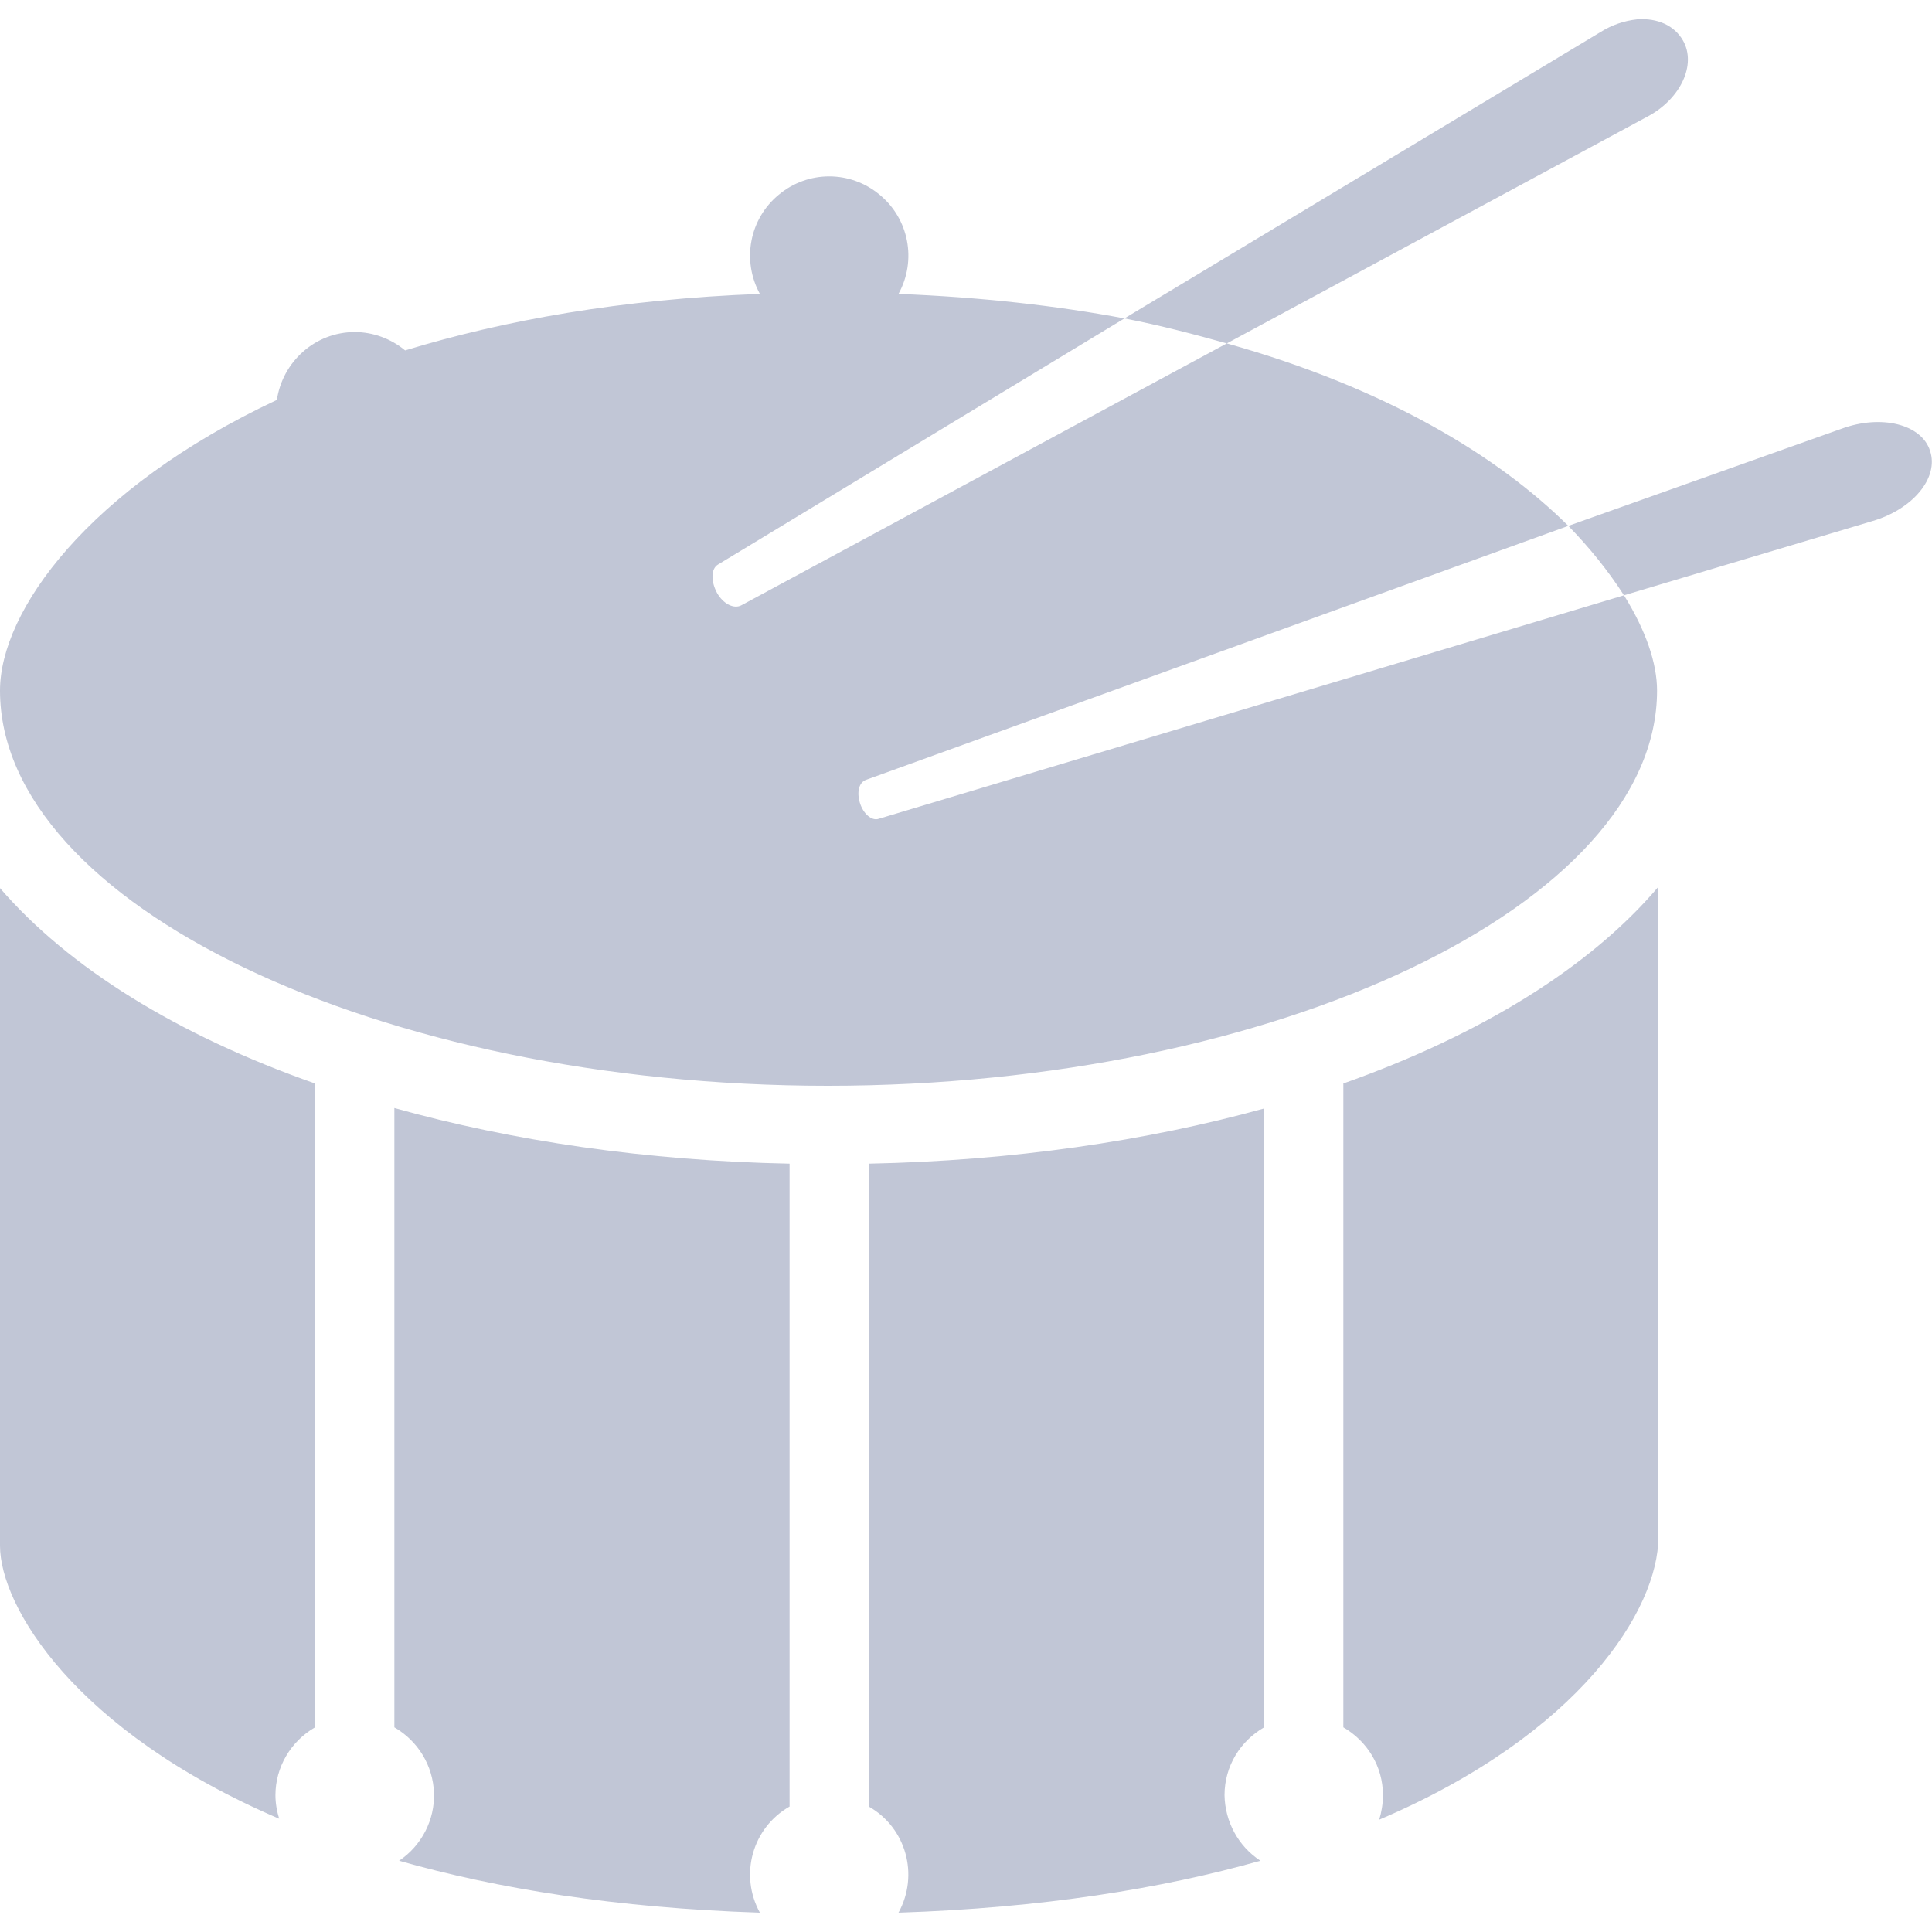 
<svg xmlns="http://www.w3.org/2000/svg" xmlns:xlink="http://www.w3.org/1999/xlink" width="16px" height="16px" viewBox="0 0 16 16" version="1.1">
<g id="surface1">
<path style=" stroke:none;fill-rule:nonzero;fill:#c1c6d6;fill-opacity:1;" d="M 13.559 0.16 C 13.449 0.172 13.348 0.207 13.254 0.266 L 9.312 2.637 C 9.613 2.695 9.895 2.77 10.16 2.844 L 13.652 0.961 C 13.918 0.816 14.051 0.535 13.938 0.336 C 13.867 0.211 13.727 0.148 13.559 0.16 Z M 10.16 2.844 L 6.141 5.012 C 6.078 5.047 5.988 5 5.938 4.91 C 5.887 4.816 5.887 4.711 5.945 4.676 L 9.312 2.637 C 8.746 2.531 8.125 2.461 7.441 2.434 C 7.594 2.156 7.527 1.812 7.285 1.613 C 7.043 1.41 6.691 1.41 6.449 1.613 C 6.207 1.812 6.141 2.156 6.293 2.434 C 5.148 2.477 4.176 2.652 3.355 2.902 C 3.238 2.805 3.09 2.75 2.938 2.75 C 2.609 2.75 2.34 2.996 2.293 3.312 C 0.727 4.047 0 5.062 0 5.719 C 0 7.488 3.137 8.992 6.855 8.992 C 10.574 8.992 13.723 7.488 13.723 5.719 C 13.723 5.492 13.629 5.219 13.449 4.93 L 7.277 6.781 C 7.219 6.801 7.148 6.738 7.121 6.648 C 7.094 6.559 7.113 6.477 7.176 6.457 L 12.988 4.355 C 12.41 3.781 11.484 3.215 10.16 2.844 Z M 12.988 4.355 C 13.16 4.531 13.316 4.723 13.449 4.93 L 15.504 4.316 C 15.84 4.219 16.059 3.957 15.984 3.734 C 15.914 3.512 15.578 3.43 15.25 3.551 Z M 13.734 7.344 C 13.168 8.012 12.262 8.57 11.125 8.973 L 11.125 14.305 C 11.32 14.418 11.453 14.625 11.453 14.867 C 11.453 14.938 11.441 15.008 11.422 15.07 C 13.09 14.359 13.734 13.324 13.734 12.73 Z M 0 7.355 L 0 12.801 C 0 13.301 0.617 14.336 2.312 15.062 C 2.293 15 2.281 14.934 2.281 14.867 C 2.281 14.637 2.406 14.422 2.609 14.305 L 2.609 8.973 C 1.473 8.574 0.57 8.016 0 7.355 Z M 3.266 9.18 L 3.266 14.305 C 3.461 14.418 3.586 14.621 3.594 14.848 C 3.602 15.07 3.492 15.285 3.305 15.41 C 4.117 15.641 5.102 15.801 6.293 15.84 C 6.121 15.527 6.23 15.137 6.539 14.961 L 6.539 9.637 C 5.352 9.613 4.242 9.449 3.266 9.176 Z M 10.469 9.18 C 9.496 9.449 8.383 9.613 7.195 9.637 L 7.195 14.961 C 7.504 15.137 7.613 15.527 7.441 15.84 C 8.629 15.801 9.621 15.641 10.438 15.41 C 10.254 15.289 10.145 15.086 10.141 14.867 C 10.141 14.625 10.273 14.418 10.469 14.305 Z M 10.469 9.18 "/>
</g>
</svg>
